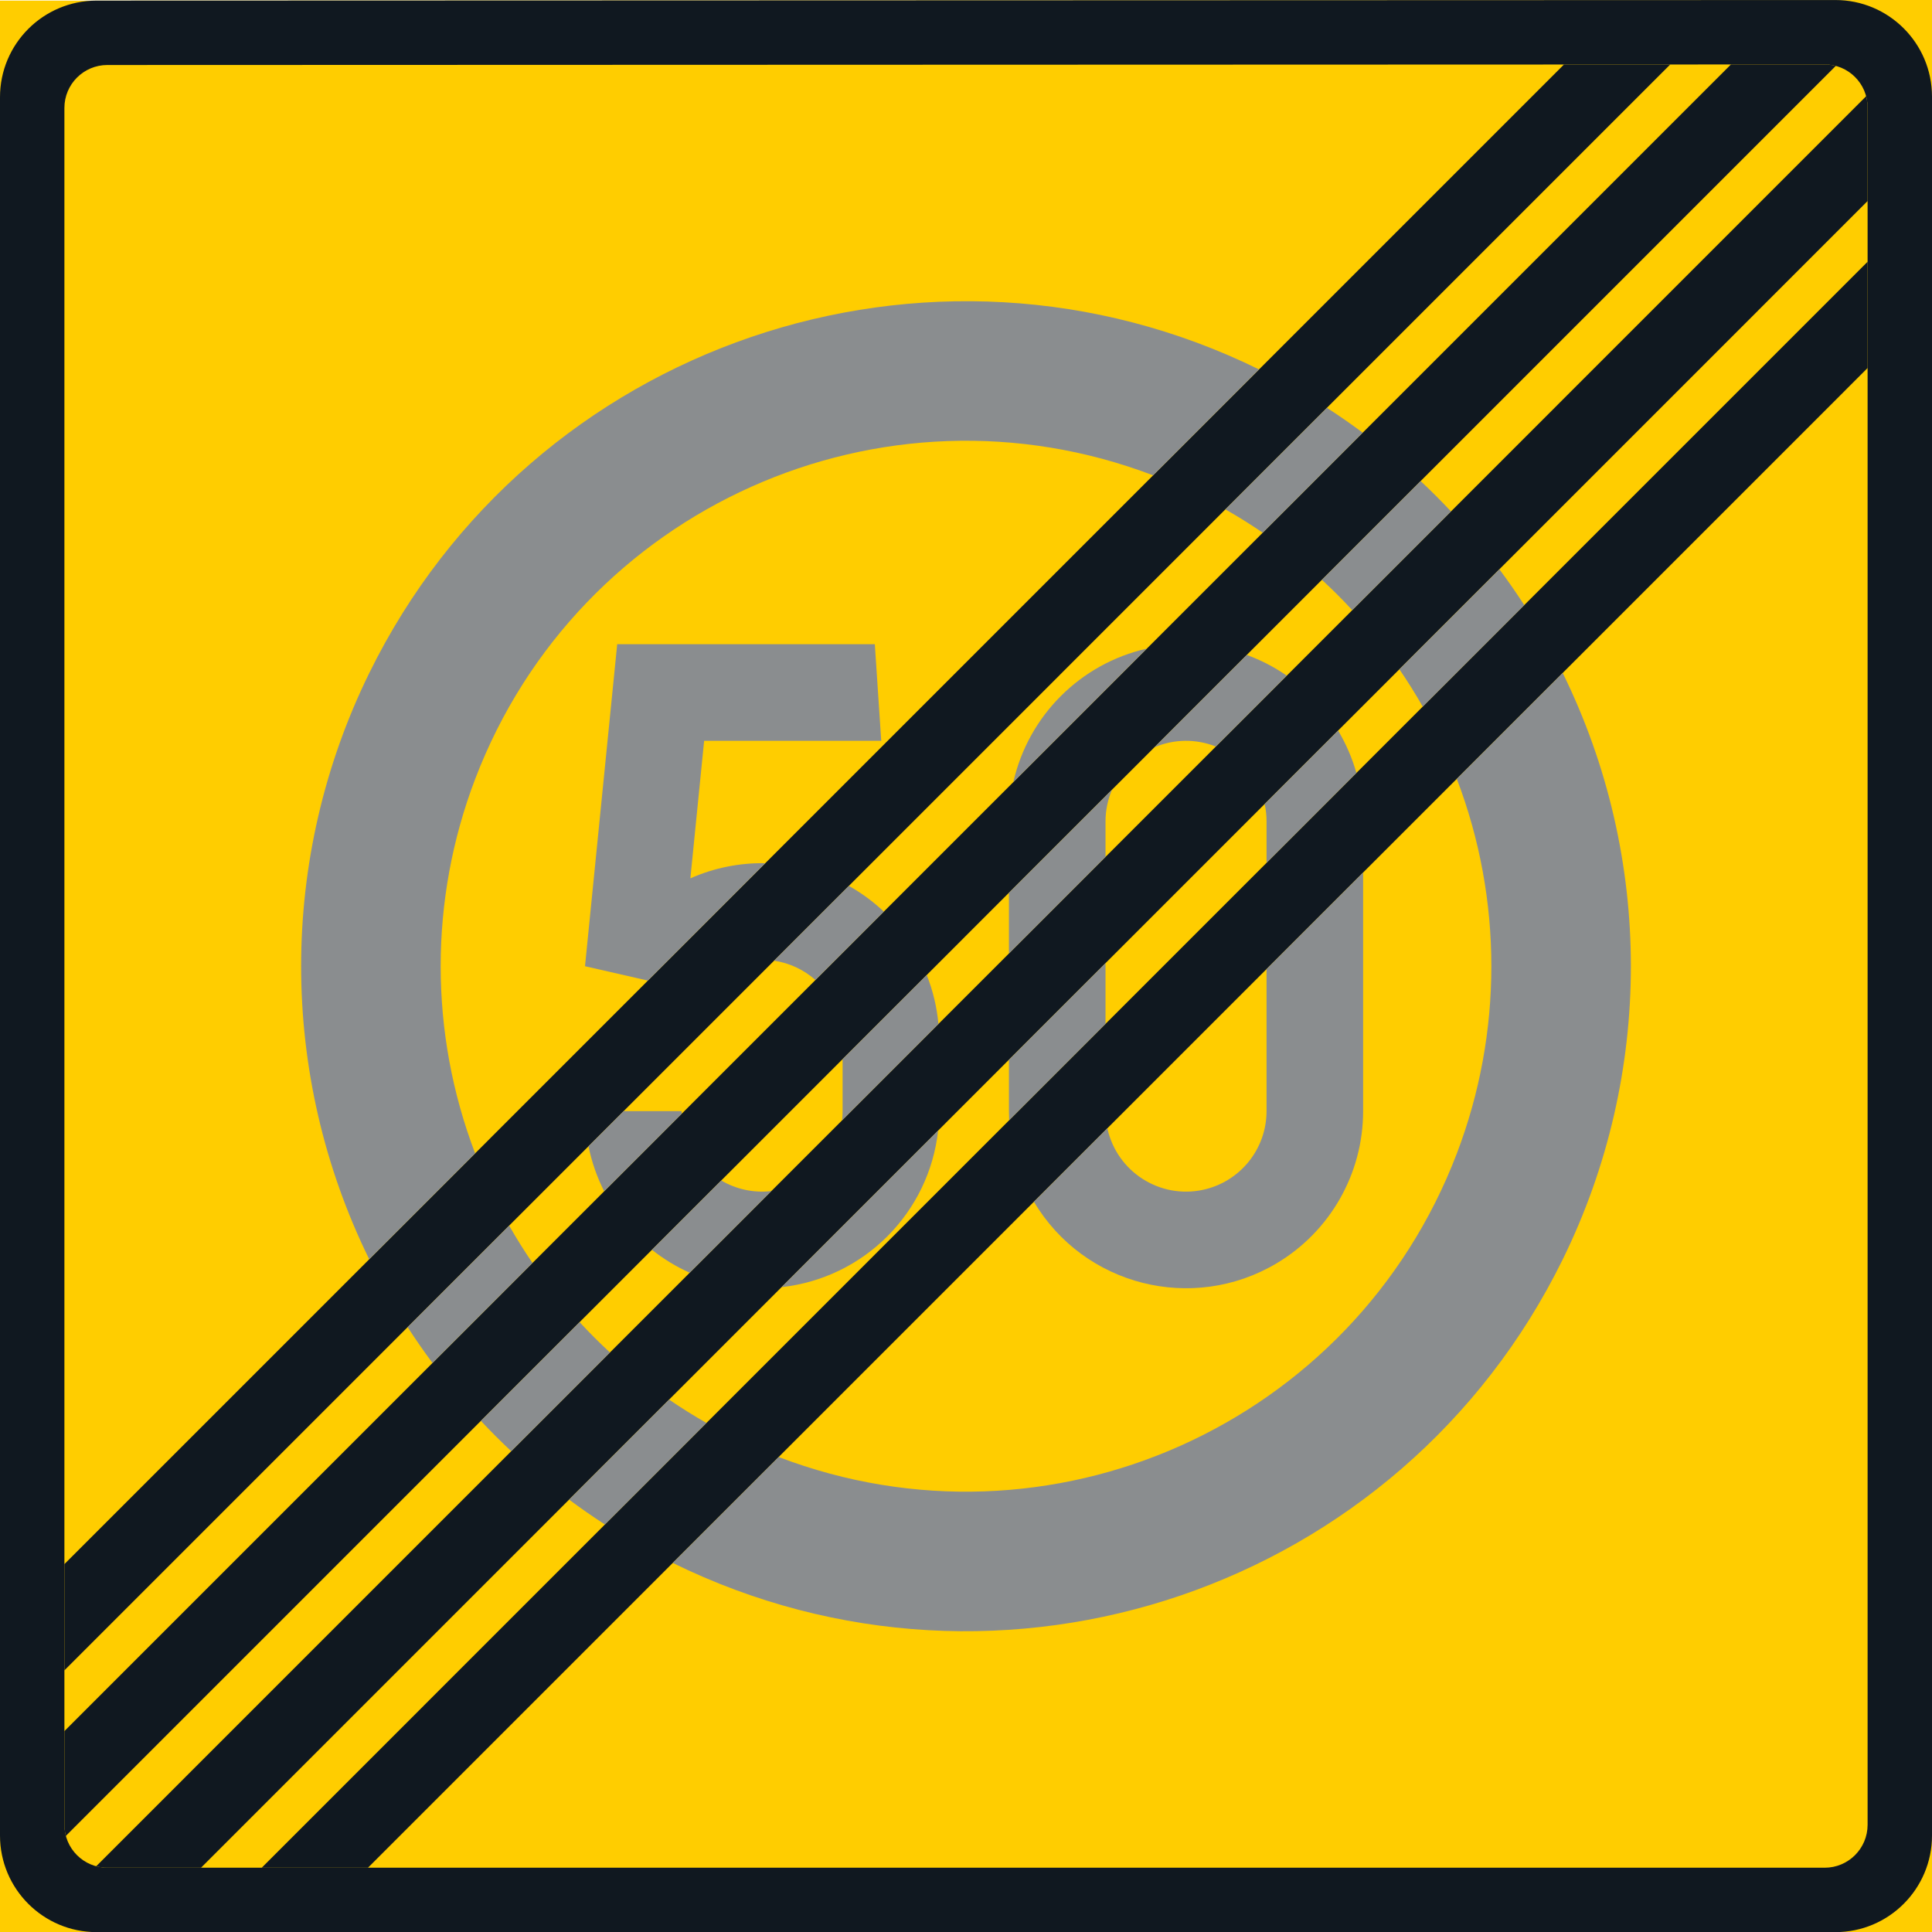 <?xml version="1.0" encoding="UTF-8" standalone="no"?>
<!-- Generator: Adobe Illustrator 16.0.0, SVG Export Plug-In . SVG Version: 6.00 Build 0)  -->

<svg
   xmlns:dc="http://purl.org/dc/elements/1.1/"
   xmlns:cc="http://creativecommons.org/ns#"
   xmlns:rdf="http://www.w3.org/1999/02/22-rdf-syntax-ns#"
   xmlns:svg="http://www.w3.org/2000/svg"
   xmlns="http://www.w3.org/2000/svg"
   xmlns:sodipodi="http://sodipodi.sourceforge.net/DTD/sodipodi-0.dtd"
   xmlns:inkscape="http://www.inkscape.org/namespaces/inkscape"
   version="1.1"
   id="Layer_1"
   x="0px"
   y="0px"
   width="396.849"
   height="396.874"
   viewBox="0 0 396.849 396.874"
   xml:space="preserve"
   sodipodi:docname="C35_3.svg"
   inkscape:version="0.92.5 (2060ec1f9f, 2020-04-08)"><defs
   id="defs2683" /><sodipodi:namedview
   pagecolor="#ffffff"
   bordercolor="#666666"
   borderopacity="1"
   objecttolerance="10"
   gridtolerance="10"
   guidetolerance="10"
   inkscape:pageopacity="0"
   inkscape:pageshadow="2"
   inkscape:window-width="640"
   inkscape:window-height="480"
   id="namedview2681"
   showgrid="false"
   inkscape:zoom="0.55503813"
   inkscape:cx="198.4245"
   inkscape:cy="198.43699"
   inkscape:window-x="0"
   inkscape:window-y="0"
   inkscape:window-maximized="0"
   inkscape:current-layer="Layer_1" />
<g
   id="LWPOLYLINE_22_"
   transform="translate(-14.174,-14.161)">
	<polygon
   style="fill:#ffcd00"
   points="14.174,14.292 411.023,14.161 411.023,411.035 14.174,411.035 "
   id="polygon2599" />
</g>
<g
   id="LWPOLYLINE_21_"
   transform="translate(-14.174,-14.161)">
	<path
   style="fill:#101820"
   d="M 391.184,411.035 H 34.017 c -10.962,0 -19.843,-8.886 -19.843,-19.843 V 34.128 c 0,-10.955 8.876,-19.838 19.833,-19.843 l 357.168,-0.117 c 10.962,0 19.848,8.883 19.848,19.843 v 357.182 c 0,10.956 -8.886,19.842 -19.839,19.842 z"
   id="path2602"
   inkscape:connector-curvature="0" />
</g>
<g
   id="LWPOLYLINE_23_"
   transform="translate(-14.174,-14.161)">
	<path
   style="fill:#ffcd00"
   d="M 388.981,397.807 H 36.22 c -4.872,0 -8.817,-3.951 -8.817,-8.817 V 36.334 c 0,-4.869 3.945,-8.817 8.813,-8.82 l 352.757,-0.117 c 4.876,0 8.822,3.948 8.822,8.819 v 352.773 c -0.001,4.866 -3.947,8.818 -8.814,8.818 z"
   id="path2605"
   inkscape:connector-curvature="0" />
</g>
<g
   id="LWPOLYLINE_17_"
   transform="translate(-14.174,-14.161)">
	<path
   style="fill:#101820"
   d="M 397.794,55.454 V 36.216 c 0,-0.771 -0.1,-1.541 -0.298,-2.286 L 33.935,397.504 c 0.745,0.198 1.513,0.303 2.285,0.303 h 19.242 z"
   id="path2608"
   inkscape:connector-curvature="0" />
</g>
<g
   id="LWPOLYLINE_18_"
   transform="translate(-14.174,-14.161)">
	<polygon
   style="fill:#101820"
   points="67.932,397.807 89.756,397.807 397.794,89.753 397.794,67.926 "
   id="polygon2611" />
</g>
<g
   id="LWPOLYLINE_19_"
   transform="translate(-14.174,-14.161)">
	<path
   style="fill:#101820"
   d="M 391.256,27.697 27.701,391.269 c -0.199,-0.745 -0.298,-1.512 -0.298,-2.279 v -19.247 l 342.318,-342.34 19.251,-0.007 c 0.777,0 1.544,0.102 2.284,0.301 z"
   id="path2614"
   inkscape:connector-curvature="0" />
</g>
<g
   id="LWPOLYLINE_20_"
   transform="translate(-14.174,-14.161)">
	<polygon
   style="fill:#101820"
   points="27.403,335.443 335.417,27.415 357.251,27.408 27.403,357.268 "
   id="polygon2617" />
</g>
<g
   id="LWPOLYLINE_24_"
   transform="translate(-14.174,-14.161)">
	<path
   style="fill:#8a8d8f"
   d="M 272.789,90.042 C 205.085,56.799 123.252,84.734 90.01,152.438 c -18.642,37.965 -18.638,82.427 0.004,120.39 l 21.757,-21.757 c -9.436,-24.758 -9.44,-52.119 0,-76.876 21.225,-55.686 83.58,-83.621 139.267,-62.395 z"
   id="path2620"
   inkscape:connector-curvature="0" />
</g>
<g
   id="LWPOLYLINE_25_"
   transform="translate(-14.174,-14.161)">
	<path
   style="fill:#8a8d8f"
   d="m 174.116,313.443 c 55.674,21.251 118.041,-6.653 139.297,-62.329 9.463,-24.784 9.463,-52.188 0,-76.971 l 21.752,-21.755 c 18.674,37.989 18.674,82.487 0,120.478 -33.265,67.692 -115.108,95.599 -182.802,62.333 z"
   id="path2623"
   inkscape:connector-curvature="0" />
</g>
<g
   id="LWPOLYLINE_26_"
   transform="translate(-14.174,-14.161)">
	<path
   style="fill:#8a8d8f"
   d="m 151.614,301.65 c 2.487,1.706 5.047,3.307 7.67,4.799 l -20.854,20.858 c -2.51,-1.625 -4.962,-3.329 -7.359,-5.113 z"
   id="path2626"
   inkscape:connector-curvature="0" />
</g>
<g
   id="LWPOLYLINE_27_"
   transform="translate(-14.174,-14.161)">
	<path
   style="fill:#8a8d8f"
   d="m 322.163,131.097 c 1.778,2.396 3.485,4.852 5.11,7.359 l -20.858,20.856 c -1.489,-2.623 -3.097,-5.184 -4.795,-7.673 z"
   id="path2629"
   inkscape:connector-curvature="0" />
</g>
<g
   id="LWPOLYLINE_28_"
   transform="translate(-14.174,-14.161)">
	<path
   style="fill:#8a8d8f"
   d="m 291.94,139.492 20.28,-20.28 c -2.013,-2.145 -4.09,-4.227 -6.239,-6.235 l -20.28,20.28 c 2.167,1.991 4.244,4.072 6.239,6.235 z"
   id="path2632"
   inkscape:connector-curvature="0" />
</g>
<g
   id="LWPOLYLINE_29_"
   transform="translate(-14.174,-14.161)">
	<path
   style="fill:#8a8d8f"
   d="m 119.184,312.253 20.28,-20.28 c -2.163,-1.993 -4.244,-4.074 -6.235,-6.237 l -20.28,20.28 c 2.009,2.147 4.091,4.226 6.235,6.237 z"
   id="path2635"
   inkscape:connector-curvature="0" />
</g>
<g
   id="LWPOLYLINE_30_"
   transform="translate(-14.174,-14.161)">
	<path
   style="fill:#8a8d8f"
   d="m 123.554,273.584 c -1.702,-2.49 -3.305,-5.052 -4.795,-7.678 l -20.858,20.858 c 1.625,2.511 3.327,4.967 5.111,7.364 z"
   id="path2638"
   inkscape:connector-curvature="0" />
</g>
<g
   id="LWPOLYLINE_31_"
   transform="translate(-14.174,-14.161)">
	<path
   style="fill:#8a8d8f"
   d="m 294.089,103.04 c -2.393,-1.784 -4.849,-3.488 -7.359,-5.108 l -20.858,20.857 c 2.628,1.49 5.184,3.091 7.676,4.795 z"
   id="path2641"
   inkscape:connector-curvature="0" />
</g>
<g
   id="LWPOLYLINE_44_"
   transform="translate(-14.174,-14.161)">
	<path
   style="fill:#8a8d8f"
   d="m 206.873,246.385 c -1.869,16.933 -15.233,30.299 -32.166,32.168 z"
   id="path2644"
   inkscape:connector-curvature="0" />
</g>
<g
   id="LWPOLYLINE_45_"
   transform="translate(-14.174,-14.161)">
	<path
   style="fill:#8a8d8f"
   d="m 289.033,164.222 c 1.625,2.729 2.89,5.657 3.756,8.714 l -18.456,18.461 v -8.53 c 0,-1.194 -0.126,-2.387 -0.388,-3.554 z"
   id="path2647"
   inkscape:connector-curvature="0" />
</g>
<g
   id="LWPOLYLINE_46_"
   transform="translate(-14.174,-14.161)">
	<path
   style="fill:#8a8d8f"
   d="m 221.464,244.265 c -0.027,-0.623 -0.045,-1.246 -0.045,-1.869 v -10.554 l 19.838,-19.845 v 12.473 z"
   id="path2650"
   inkscape:connector-curvature="0" />
</g>
<g
   id="LWPOLYLINE_47_"
   transform="translate(-14.174,-14.161)">
	<path
   style="fill:#8a8d8f"
   d="m 294.17,193.381 v 49.015 c 0,12.817 -6.745,24.691 -17.752,31.252 -17.265,10.282 -39.595,4.627 -49.87,-12.635 l 15.088,-15.096 c 1.95,8.922 10.764,14.579 19.685,12.635 7.594,-1.657 13.012,-8.382 13.012,-16.156 v -29.172 z"
   id="path2653"
   inkscape:connector-curvature="0" />
</g>
<g
   id="LWPOLYLINE_48_"
   transform="translate(-14.174,-14.161)">
	<path
   style="fill:#8a8d8f"
   d="m 270.269,148.693 -18.971,18.969 c 4.018,-1.72 8.56,-1.774 12.623,-0.153 l 14.564,-14.564 c -2.545,-1.761 -5.308,-3.191 -8.216,-4.252 z"
   id="path2656"
   inkscape:connector-curvature="0" />
</g>
<g
   id="LWPOLYLINE_49_"
   transform="translate(-14.174,-14.161)">
	<path
   style="fill:#8a8d8f"
   d="m 221.419,210.016 19.838,-19.845 v -7.305 c 0,-2.233 0.461,-4.443 1.336,-6.497 l -21.174,21.174 z"
   id="path2659"
   inkscape:connector-curvature="0" />
</g>
<g
   id="LWPOLYLINE_50_"
   transform="translate(-14.174,-14.161)">
	<path
   style="fill:#8a8d8f"
   d="m 187.143,244.292 19.793,-19.798 c -0.316,-3.451 -1.129,-6.842 -2.402,-10.063 l -17.282,17.28 v 10.685 c -0.001,0.634 -0.037,1.266 -0.109,1.896 z"
   id="path2662"
   inkscape:connector-curvature="0" />
</g>
<g
   id="LWPOLYLINE_51_"
   transform="translate(-14.174,-14.161)">
	<path
   style="fill:#8a8d8f"
   d="m 162.323,256.643 -14.235,14.234 c 2.379,1.89 4.984,3.475 7.757,4.716 l 16.772,-16.772 c -3.581,0.412 -7.193,-0.352 -10.294,-2.178 z"
   id="path2665"
   inkscape:connector-curvature="0" />
</g>
<g
   id="LWPOLYLINE_52_"
   transform="translate(-14.174,-14.161)">
	<path
   style="fill:#8a8d8f"
   d="m 222.322,174.813 27.423,-27.423 c -13.662,3.102 -24.326,13.766 -27.423,27.423 z"
   id="path2668"
   inkscape:connector-curvature="0" />
</g>
<g
   id="LWPOLYLINE_53_"
   transform="translate(-14.174,-14.161)">
	<path
   style="fill:#8a8d8f"
   d="m 181.67,215.46 14.051,-14.043 c -2.168,-2.05 -4.588,-3.826 -7.188,-5.289 l -15.362,15.364 c 3.161,0.474 6.116,1.853 8.499,3.968 z"
   id="path2671"
   inkscape:connector-curvature="0" />
</g>
<g
   id="LWPOLYLINE_54_"
   transform="translate(-14.174,-14.161)">
	<path
   style="fill:#8a8d8f"
   d="m 142.272,242.396 -7.214,7.21 c 0.654,3.217 1.733,6.33 3.219,9.256 l 15.915,-15.912 c -0.01,-0.186 -0.01,-0.371 -0.01,-0.554 z"
   id="path2674"
   inkscape:connector-curvature="0" />
</g>
<g
   id="LWPOLYLINE_55_"
   transform="translate(-14.174,-14.161)">
	<path
   style="fill:#8a8d8f"
   d="m 147.256,215.584 24.109,-24.113 c -5.291,-0.095 -10.542,0.967 -15.382,3.111 l 2.826,-28.252 h 36.378 l -1.318,-19.842 h -52.916 l -6.613,66.144 z"
   id="path2677"
   inkscape:connector-curvature="0" />
</g>
</svg>